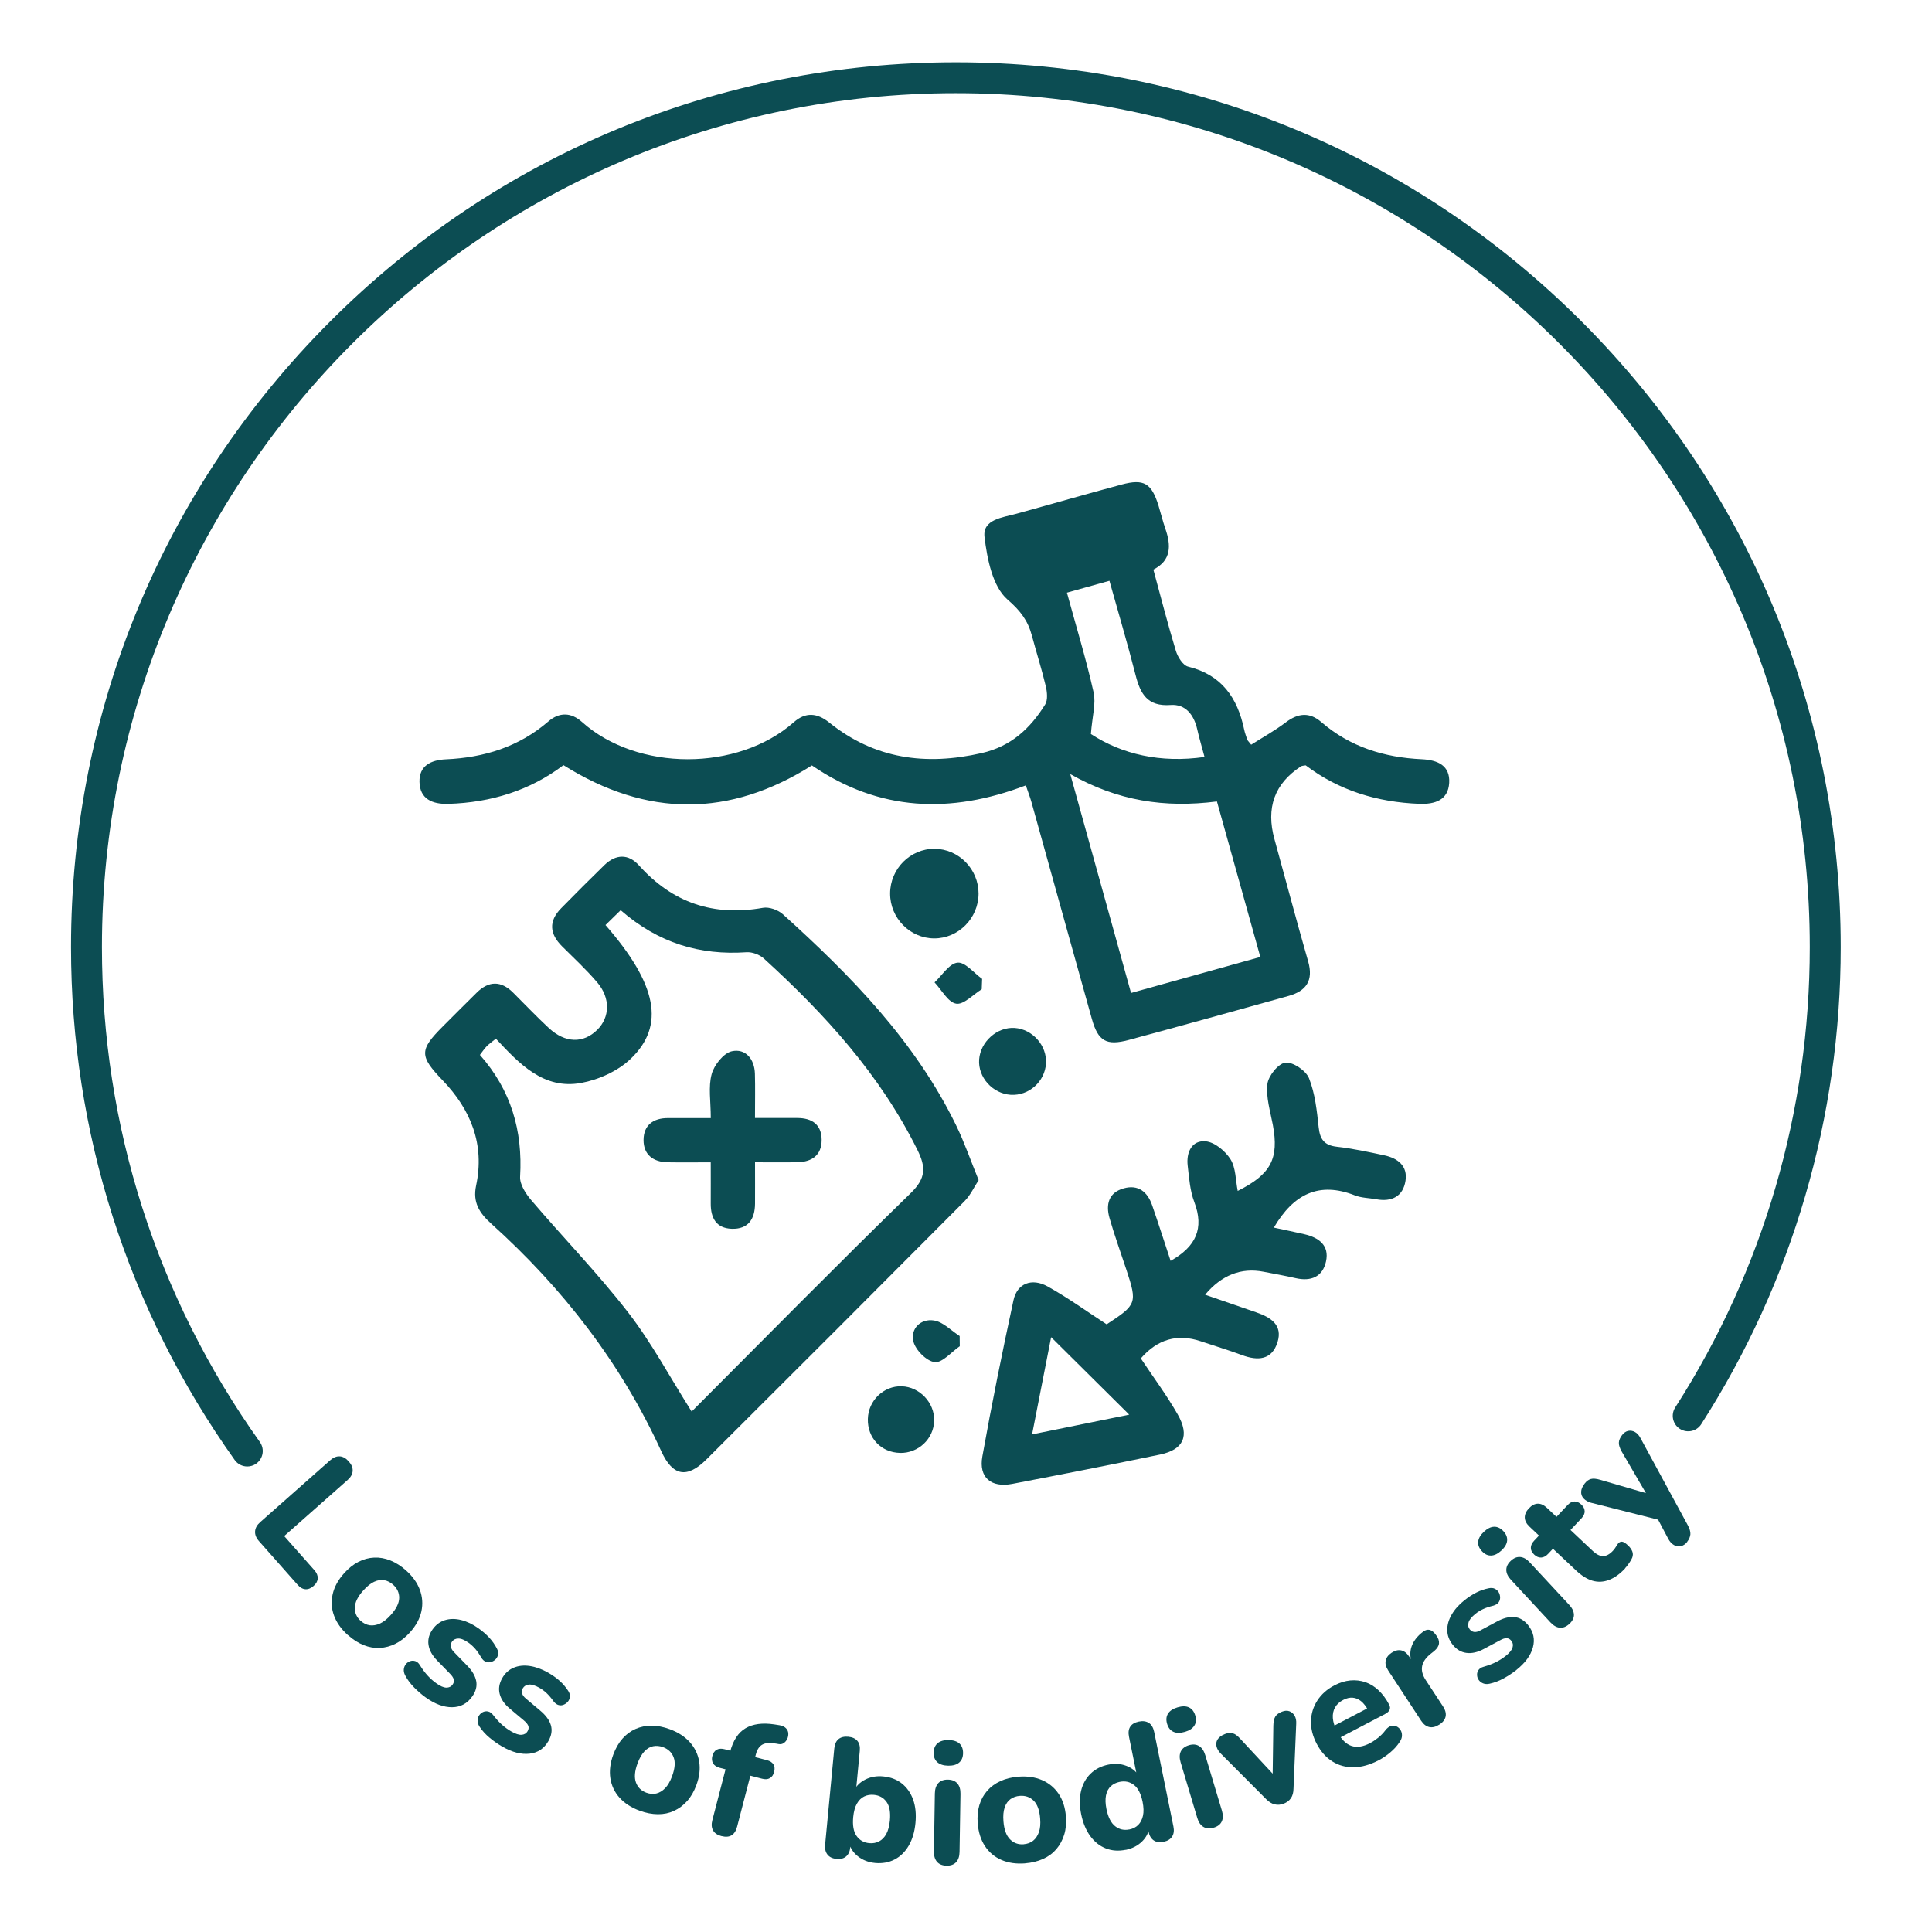 <?xml version="1.0" encoding="UTF-8"?>
<svg id="Quete_ENG" data-name="Quete ENG" xmlns="http://www.w3.org/2000/svg" viewBox="0 0 500 500">
  <defs>
    <style>
      .cls-1 {
        fill: #0c4d53;
        stroke-width: 0px;
      }
    </style>
  </defs>
  <g>
    <path class="cls-1" d="M265.45,203.27c-19.45,7.41-37.86,6.75-55.33-5.18-21.25,13.43-42.63,13.54-64.3-.07-8.65,6.56-18.73,9.68-29.78,10.02-4.16.13-7.39-1.26-7.48-5.71-.08-4.12,2.88-5.64,6.84-5.82,9.86-.44,18.89-3.21,26.52-9.81,2.85-2.46,5.91-2.35,8.69.14,14.3,12.84,40.33,12.87,54.84.06,3.03-2.67,6.02-2.42,9.14.08,11.76,9.47,25,11.22,39.46,7.92,7.61-1.73,12.57-6.37,16.43-12.57.73-1.17.52-3.22.17-4.72-1.04-4.39-2.42-8.71-3.59-13.07-1.04-3.9-2.93-6.44-6.31-9.37-3.86-3.34-5.28-10.49-5.96-16.2-.55-4.56,4.66-5.03,8.28-6.02,9.08-2.49,18.12-5.12,27.21-7.55,5.79-1.55,7.74-.34,9.54,5.46.61,1.98,1.09,4,1.77,5.96,1.5,4.32,1.59,8.22-3.1,10.59,1.98,7.28,3.75,14.21,5.83,21.05.48,1.57,1.82,3.73,3.15,4.06,8.69,2.13,12.79,8.05,14.51,16.25.19.91.53,1.8.82,2.68.05.17.22.29,1,1.28,2.92-1.86,6.1-3.61,8.96-5.78,3.18-2.41,6.14-2.72,9.19-.08,7.47,6.46,16.35,9.17,26,9.62,4.16.2,7.36,1.64,7.1,6.12-.26,4.46-3.67,5.58-7.76,5.42-10.84-.42-20.76-3.43-29.38-9.96-.52.1-.93.08-1.21.26q-10.27,6.66-6.86,18.89c2.91,10.53,5.69,21.1,8.71,31.59,1.41,4.91-.46,7.65-5.04,8.93-13.79,3.84-27.58,7.68-41.4,11.4-5.8,1.56-7.93.31-9.54-5.45-5.24-18.68-10.4-37.37-15.62-56.06-.39-1.4-.93-2.77-1.47-4.36ZM326.17,247.66c-3.9-13.97-7.56-27.09-11.23-40.24-13.51,1.72-25.69-.12-37.96-7.09,5.48,19.72,10.58,38.09,15.73,56.65,11.46-3.19,22.1-6.16,33.46-9.32ZM282.32,189.96c8.04,5.25,18.01,7.58,29.41,5.94-.77-2.89-1.41-5.03-1.9-7.2-.85-3.73-3.04-6.54-6.89-6.25-6,.44-7.82-2.89-9.06-7.77-2.07-8.13-4.47-16.17-6.76-24.37-3.94,1.1-7.16,2-11,3.07,2.41,8.82,4.98,17.23,6.9,25.79.65,2.88-.34,6.13-.7,10.79Z"/>
    <path class="cls-1" d="M253.27,305.42c-1.2,1.83-2.13,3.91-3.63,5.42-22.21,22.33-44.48,44.6-66.79,66.83-5.04,5.02-8.74,4.4-11.71-2.09-10.45-22.82-25.47-42.19-44.03-58.91-3.01-2.72-4.82-5.47-3.9-9.82,2.27-10.68-1.31-19.62-8.7-27.31-6-6.25-5.98-7.82.06-13.87,2.93-2.94,5.86-5.87,8.82-8.79,3.12-3.07,6.27-3.1,9.39,0,3.08,3.05,6.06,6.22,9.24,9.16,4.27,3.96,8.95,4.05,12.56.46,3.28-3.25,3.43-8.22-.03-12.27-2.81-3.29-6-6.25-9.08-9.31-3.25-3.23-3.54-6.51-.26-9.85,3.7-3.77,7.43-7.51,11.21-11.19,2.96-2.87,6.22-2.95,8.94.08,8.69,9.69,19.3,13.27,32.1,10.98,1.58-.28,3.88.54,5.12,1.65,17.71,15.98,34.3,32.93,44.9,54.73,2.13,4.38,3.72,9.02,5.78,14.08ZM179,365.31c19.04-19.07,37.68-38.02,56.72-56.56,3.94-3.84,3.92-6.7,1.7-11.17-9.64-19.44-23.91-35.11-39.75-49.53-1.1-1-3.01-1.71-4.48-1.61-12.03.82-22.74-2.32-32.56-10.88-1.42,1.39-2.7,2.64-3.93,3.84,13.36,15.33,15.51,26.01,6.53,34.61-3.29,3.16-8.26,5.41-12.8,6.25-9.74,1.79-16.01-4.94-22.1-11.45-1.01.82-1.77,1.34-2.4,1.99-.63.65-1.13,1.43-1.73,2.21,8.07,9.12,11.1,19.62,10.4,31.5-.12,1.99,1.45,4.42,2.89,6.1,8.3,9.74,17.26,18.96,25.08,29.06,6.06,7.83,10.77,16.7,16.43,25.64Z"/>
    <path class="cls-1" d="M329.65,317.7c2.81.61,5.39,1.12,7.95,1.72,3.71.87,6.48,2.87,5.57,7.04-.87,4-3.89,5.23-7.84,4.33-2.75-.63-5.54-1.12-8.31-1.66q-8.72-1.69-15.14,5.94c4.59,1.59,8.93,3.08,13.27,4.58,3.68,1.27,6.87,3.24,5.47,7.71-1.46,4.65-5.1,4.86-9.2,3.34-3.53-1.31-7.14-2.39-10.71-3.59q-9-3.01-15.47,4.45c3.19,4.8,6.67,9.46,9.54,14.48,3.18,5.57,1.54,9.13-4.57,10.4-12.72,2.64-25.48,5.14-38.24,7.59-5.49,1.05-8.71-1.65-7.74-7.09,2.42-13.53,5.15-27.01,8.06-40.45.94-4.33,4.71-5.85,8.86-3.54,5.24,2.91,10.13,6.46,15.25,9.79,7.8-5.09,7.95-5.49,5.11-14.12-1.47-4.47-3.09-8.9-4.38-13.42-.98-3.46-.25-6.55,3.67-7.65,3.79-1.07,6.17.91,7.37,4.37,1.65,4.75,3.17,9.54,4.78,14.39,6.56-3.68,8.74-8.38,6.13-15.23-1.12-2.94-1.34-6.25-1.71-9.43-.4-3.45,1.09-6.6,4.65-6.28,2.33.21,5.1,2.52,6.44,4.66,1.39,2.23,1.3,5.39,1.86,8.18,8.61-4.29,10.72-8.37,9.09-17.09-.66-3.51-1.81-7.15-1.41-10.57.25-2.12,2.82-5.32,4.66-5.54,1.93-.23,5.32,2.06,6.11,4.04,1.57,3.95,2.04,8.4,2.5,12.7.34,3.13,1.46,4.66,4.72,5.03,4.11.46,8.18,1.35,12.23,2.21,3.51.74,6.13,2.75,5.52,6.61-.64,4.04-3.56,5.5-7.56,4.77-1.85-.34-3.83-.33-5.55-1.01-9.26-3.63-15.85-.37-20.97,8.36ZM292.24,366.11c-7.11-7.05-13.09-12.99-20.21-20.05-1.87,9.55-3.32,16.97-4.93,25.16,8.32-1.69,15.76-3.2,25.14-5.11Z"/>
    <path class="cls-1" d="M253.25,231.29c-.02,6.34-5.23,11.59-11.48,11.57-6.27-.02-11.43-5.28-11.41-11.63.01-6.36,5.2-11.58,11.47-11.56,6.28.02,11.44,5.26,11.42,11.62Z"/>
    <path class="cls-1" d="M262.59,266.03c4.63.31,8.4,4.58,8.11,9.2-.29,4.71-4.46,8.41-9.15,8.1-4.69-.31-8.48-4.55-8.15-9.13.33-4.62,4.66-8.47,9.19-8.17Z"/>
    <path class="cls-1" d="M232.91,376.01c-4.88-.11-8.43-3.86-8.31-8.78.11-4.76,4.08-8.6,8.75-8.46,4.65.14,8.52,4.24,8.41,8.89-.11,4.72-4.08,8.46-8.85,8.36Z"/>
    <path class="cls-1" d="M254.08,256.01c-2.23,1.37-4.7,4.08-6.63,3.74-2.12-.37-3.74-3.55-5.59-5.51,1.97-1.83,3.82-4.9,5.95-5.11,1.96-.2,4.23,2.68,6.36,4.2-.03.89-.07,1.79-.1,2.68Z"/>
    <path class="cls-1" d="M248.38,348.41c-2.17,1.49-4.51,4.34-6.48,4.11-2.1-.24-4.97-3.13-5.51-5.34-.81-3.3,1.88-5.98,5.32-5.44,2.37.37,4.44,2.62,6.65,4.03,0,.88.02,1.76.03,2.64Z"/>
    <path class="cls-1" d="M183.95,289.34c0-4.33-.67-8.06.23-11.36.64-2.36,3.09-5.45,5.23-5.92,3.52-.76,5.85,1.98,5.96,5.82.1,3.55.02,7.11.02,11.46,3.93,0,7.45,0,10.96,0,3.77,0,6.27,1.67,6.29,5.64.02,3.94-2.47,5.71-6.2,5.8-3.38.08-6.77.02-11.04.02,0,3.72.02,7.21,0,10.71-.03,3.99-1.76,6.65-6.04,6.5-4-.14-5.44-2.81-5.42-6.52.02-3.35,0-6.69,0-10.68-4.08,0-7.6.05-11.13-.01-3.78-.06-6.28-1.99-6.26-5.79.02-3.81,2.51-5.67,6.33-5.65,3.37.01,6.74,0,11.07,0Z"/>
  </g>
  <g>
    <path class="cls-1" d="M67.03,398.84c-.74-.83-1.07-1.68-1.01-2.54.06-.86.5-1.64,1.31-2.36l18.07-15.98c.86-.76,1.7-1.11,2.52-1.06.83.05,1.61.49,2.35,1.33.72.81,1.05,1.63,1,2.46-.05.83-.5,1.62-1.36,2.38l-16.36,14.46,7.8,8.82c.62.7.91,1.41.88,2.12-.03.71-.39,1.37-1.07,1.97-.7.62-1.41.9-2.12.85-.71-.05-1.38-.43-2-1.13l-10.01-11.32Z"/>
    <path class="cls-1" d="M90.04,423.17c-1.72-1.54-2.92-3.22-3.59-5.04-.67-1.82-.79-3.67-.35-5.57.43-1.89,1.42-3.7,2.97-5.42,1.15-1.29,2.38-2.27,3.7-2.94,1.31-.67,2.67-1.04,4.08-1.1,1.41-.06,2.81.19,4.2.75,1.39.56,2.73,1.41,4.02,2.56,1.72,1.54,2.92,3.23,3.59,5.04.67,1.82.8,3.67.4,5.55-.4,1.88-1.38,3.68-2.92,5.41-1.17,1.31-2.42,2.3-3.74,2.96-1.32.67-2.69,1.04-4.09,1.11-1.41.08-2.81-.17-4.21-.73-1.4-.57-2.74-1.42-4.03-2.58ZM93.35,419.47c.72.64,1.5,1.03,2.33,1.15.84.12,1.71-.03,2.64-.44.92-.42,1.86-1.16,2.82-2.23,1.43-1.59,2.15-3.06,2.17-4.4.02-1.34-.51-2.49-1.58-3.44-.7-.62-1.46-1.01-2.29-1.16-.83-.15-1.7-.01-2.61.41-.91.42-1.84,1.17-2.8,2.24-1.43,1.59-2.16,3.07-2.2,4.43-.04,1.36.47,2.51,1.51,3.45Z"/>
    <path class="cls-1" d="M110.24,439.35c-1.05-.75-2.06-1.62-3.03-2.6s-1.75-2.02-2.33-3.12c-.31-.58-.43-1.12-.37-1.64.06-.51.24-.95.54-1.32.3-.36.67-.62,1.12-.77.45-.15.89-.14,1.34.01.45.16.83.49,1.14,1.01.69,1.1,1.38,2.03,2.07,2.77.69.75,1.43,1.4,2.22,1.96,1.02.73,1.88,1.1,2.58,1.11.69,0,1.23-.25,1.6-.77.34-.48.44-.94.3-1.4-.14-.46-.47-.95-1-1.47l-3.27-3.36c-1.29-1.32-2.04-2.67-2.25-4.07-.21-1.39.14-2.73,1.06-4.02.85-1.19,1.92-1.98,3.21-2.38,1.29-.39,2.69-.4,4.2-.02s3.02,1.1,4.52,2.18c1.07.77,1.99,1.57,2.76,2.41.77.84,1.42,1.77,1.95,2.79.28.52.38,1.02.3,1.51s-.28.9-.61,1.24c-.33.34-.73.58-1.19.72-.46.14-.91.12-1.35-.04-.44-.17-.83-.52-1.17-1.05-.51-.9-1.03-1.66-1.56-2.28-.53-.61-1.1-1.13-1.69-1.56-1.07-.77-1.97-1.15-2.69-1.14-.72,0-1.27.27-1.65.79-.29.41-.4.84-.32,1.31.08.47.37.96.87,1.46l3.27,3.36c1.36,1.37,2.17,2.73,2.43,4.08.26,1.35-.09,2.7-1.05,4.03-1.29,1.81-3.02,2.73-5.18,2.75-2.16.02-4.42-.81-6.78-2.49Z"/>
    <path class="cls-1" d="M130.04,452.05c-1.12-.64-2.21-1.4-3.28-2.28-1.07-.88-1.94-1.84-2.63-2.88-.36-.54-.54-1.08-.53-1.59,0-.52.14-.97.4-1.36.26-.39.6-.68,1.03-.88.43-.19.88-.23,1.34-.12.46.11.87.41,1.24.89.79,1.03,1.57,1.88,2.33,2.55.76.67,1.56,1.25,2.4,1.73,1.09.63,1.99.91,2.68.85.69-.06,1.2-.37,1.52-.93.29-.51.34-.98.16-1.43-.19-.44-.57-.9-1.14-1.36l-3.59-3.02c-1.42-1.18-2.3-2.46-2.65-3.82-.35-1.36-.13-2.73.66-4.11.73-1.27,1.71-2.17,2.96-2.69,1.24-.52,2.64-.67,4.18-.44,1.54.23,3.11.8,4.71,1.71,1.14.66,2.14,1.36,2.99,2.12.85.76,1.59,1.62,2.22,2.59.33.49.48.98.45,1.47s-.19.92-.49,1.29c-.3.37-.67.65-1.11.83-.44.19-.89.22-1.34.09-.45-.12-.87-.43-1.27-.93-.6-.85-1.19-1.55-1.78-2.11-.59-.56-1.21-1.02-1.84-1.38-1.14-.66-2.08-.94-2.79-.87-.72.08-1.24.4-1.56.95-.25.43-.31.88-.18,1.34.12.46.46.92,1.02,1.37l3.59,3.02c1.49,1.23,2.43,2.5,2.82,3.82.39,1.32.18,2.69-.64,4.12-1.11,1.93-2.73,3.02-4.88,3.26s-4.48-.36-6.99-1.8Z"/>
    <path class="cls-1" d="M165.54,468.61c-2.17-.8-3.9-1.92-5.2-3.36-1.29-1.44-2.09-3.12-2.38-5.04-.29-1.92-.04-3.96.76-6.13.6-1.62,1.38-2.99,2.35-4.1.97-1.11,2.1-1.95,3.39-2.52s2.68-.86,4.18-.85c1.5,0,3.06.3,4.68.9,2.17.8,3.9,1.92,5.2,3.36,1.29,1.44,2.1,3.11,2.42,5.01.32,1.9.08,3.93-.72,6.1-.61,1.65-1.4,3.03-2.39,4.13-.98,1.11-2.12,1.95-3.39,2.54-1.28.59-2.67.88-4.18.87s-3.08-.31-4.7-.91ZM167.26,463.95c.91.33,1.77.4,2.59.21.82-.2,1.58-.66,2.29-1.38.7-.72,1.3-1.76,1.8-3.11.74-2.01.87-3.64.39-4.89-.48-1.25-1.39-2.12-2.73-2.62-.88-.32-1.73-.4-2.56-.24-.83.17-1.58.61-2.27,1.34s-1.28,1.77-1.78,3.11c-.74,2.01-.87,3.65-.41,4.93.47,1.28,1.36,2.16,2.68,2.65Z"/>
    <path class="cls-1" d="M186.73,475.19c-1.05-.27-1.78-.76-2.18-1.47-.41-.71-.47-1.59-.2-2.64l3.42-13.18-1.53-.4c-.79-.21-1.36-.58-1.68-1.12-.33-.54-.4-1.18-.21-1.91.21-.79.58-1.34,1.13-1.64.55-.3,1.22-.34,2.01-.14l3.4.88-2.31,1.22.34-1.32c.79-3.03,2.13-5.1,4.04-6.21,1.91-1.11,4.37-1.44,7.4-.99l1.39.22c.75.13,1.31.4,1.68.8.37.4.56.84.58,1.33.02.49-.07.96-.27,1.4-.21.45-.5.81-.89,1.08s-.84.36-1.36.26l-.61-.11c-1.56-.28-2.75-.21-3.56.24-.81.44-1.38,1.29-1.7,2.53l-.37,1.45-.62-.93,3.83.99c.82.21,1.39.58,1.71,1.1.32.52.38,1.18.17,1.97-.19.74-.55,1.26-1.09,1.58-.54.32-1.21.37-2.04.15l-3.02-.78-3.42,13.18c-.57,2.18-1.91,3-4.04,2.45Z"/>
    <path class="cls-1" d="M226.47,482.14c-1.72-.16-3.2-.74-4.45-1.73-1.25-.99-2.02-2.21-2.32-3.69l.62-1.4-.26,2.71c-.1,1.08-.46,1.88-1.07,2.41-.61.53-1.44.75-2.49.65-1.05-.1-1.83-.47-2.34-1.11-.51-.64-.72-1.5-.62-2.57l2.37-24.89c.11-1.11.47-1.92,1.09-2.43.62-.51,1.47-.72,2.55-.62,1.05.1,1.83.46,2.35,1.08s.72,1.49.61,2.6l-.99,10.37-.52-.05c.59-1.27,1.58-2.25,2.97-2.94,1.39-.69,2.93-.96,4.62-.79,1.9.18,3.5.79,4.81,1.83,1.31,1.04,2.28,2.42,2.91,4.16.63,1.74.83,3.76.61,6.06-.22,2.3-.8,4.26-1.75,5.88-.95,1.62-2.17,2.81-3.67,3.58-1.5.77-3.18,1.06-5.05.89ZM224.97,477.01c.93.09,1.78-.07,2.54-.46.76-.4,1.38-1.04,1.86-1.92.48-.88.79-2.04.93-3.46.2-2.13-.08-3.74-.86-4.83-.78-1.09-1.87-1.7-3.27-1.83-.93-.09-1.78.05-2.53.42-.76.37-1.38.99-1.88,1.87-.5.88-.81,2.03-.95,3.46-.2,2.13.08,3.75.86,4.87.78,1.12,1.88,1.75,3.31,1.88Z"/>
    <path class="cls-1" d="M245.4,456.96c-1.23-.02-2.17-.32-2.82-.9-.65-.58-.97-1.4-.95-2.45.02-1.08.36-1.91,1.03-2.47.67-.56,1.62-.83,2.85-.81,1.23.02,2.16.32,2.8.9.63.58.94,1.42.93,2.5-.02,1.05-.35,1.86-1.01,2.42-.65.56-1.6.83-2.83.81ZM244.98,482.84c-1.08-.02-1.91-.35-2.47-.99s-.83-1.53-.81-2.67l.24-15.02c.02-1.17.32-2.07.9-2.69.58-.62,1.41-.92,2.5-.9,1.05.02,1.86.35,2.42.98.56.64.83,1.54.81,2.72l-.24,15.02c-.02,1.14-.31,2.02-.88,2.64-.57.62-1.39.92-2.48.91Z"/>
    <path class="cls-1" d="M265.31,482.24c-2.31.18-4.35-.11-6.13-.88-1.78-.77-3.2-1.96-4.27-3.58-1.07-1.62-1.69-3.58-1.88-5.89-.14-1.72,0-3.29.42-4.71.42-1.41,1.09-2.65,2.02-3.71.93-1.06,2.08-1.9,3.44-2.52,1.36-.62,2.9-1,4.63-1.14,2.31-.18,4.35.11,6.13.88,1.78.77,3.21,1.95,4.29,3.54,1.08,1.59,1.71,3.54,1.89,5.84.14,1.75,0,3.34-.44,4.75s-1.11,2.66-2.02,3.73c-.91,1.07-2.06,1.92-3.43,2.54-1.38.62-2.93,1-4.65,1.14ZM264.92,477.29c.96-.08,1.78-.38,2.44-.9s1.16-1.26,1.5-2.21c.34-.95.45-2.14.33-3.57-.17-2.13-.73-3.67-1.69-4.6-.96-.94-2.15-1.35-3.58-1.24-.93.07-1.74.36-2.42.85-.68.49-1.18,1.22-1.5,2.17s-.43,2.14-.31,3.57c.17,2.13.73,3.68,1.69,4.65.96.97,2.14,1.4,3.54,1.29Z"/>
    <path class="cls-1" d="M291.32,478.73c-1.84.37-3.54.26-5.11-.35-1.57-.61-2.92-1.66-4.03-3.17-1.11-1.51-1.9-3.39-2.37-5.66-.46-2.27-.47-4.3-.03-6.09.44-1.79,1.27-3.28,2.48-4.45,1.21-1.17,2.73-1.95,4.57-2.32,1.66-.34,3.22-.24,4.66.31,1.44.54,2.52,1.41,3.25,2.61l-.47.1-2.08-10.2c-.22-1.09-.12-1.97.31-2.64.43-.67,1.18-1.11,2.24-1.33,1.03-.21,1.89-.09,2.58.35.69.44,1.14,1.21,1.37,2.3l4.99,24.5c.22,1.06.1,1.94-.34,2.62-.44.69-1.18,1.14-2.21,1.35s-1.89.09-2.56-.37-1.12-1.22-1.34-2.28l-.6-2.93.82,1.58c-.12,1.49-.74,2.79-1.87,3.9-1.13,1.11-2.55,1.84-4.24,2.19ZM292.27,473.47c.95-.19,1.72-.59,2.31-1.19.59-.6,1-1.39,1.22-2.38.22-.99.18-2.18-.1-3.59-.43-2.09-1.17-3.55-2.24-4.37-1.06-.81-2.3-1.08-3.7-.79-.92.19-1.69.57-2.3,1.14-.62.57-1.02,1.35-1.23,2.34-.2.98-.16,2.18.12,3.58.43,2.09,1.17,3.56,2.24,4.41,1.07.84,2.29,1.12,3.67.84Z"/>
    <path class="cls-1" d="M306.66,448.2c-1.18.35-2.17.35-2.96,0-.8-.36-1.34-1.04-1.65-2.05-.31-1.04-.23-1.92.23-2.66.47-.74,1.29-1.28,2.47-1.63,1.18-.35,2.16-.35,2.94.01s1.33,1.06,1.64,2.1c.3,1.01.23,1.88-.23,2.61-.45.73-1.27,1.28-2.45,1.63ZM314.09,472.99c-1.04.31-1.92.25-2.65-.19-.73-.44-1.26-1.21-1.58-2.3l-4.31-14.39c-.34-1.12-.32-2.07.04-2.83s1.07-1.31,2.11-1.62c1.01-.3,1.88-.23,2.61.21.73.44,1.26,1.22,1.6,2.34l4.32,14.39c.33,1.09.32,2.02-.04,2.79s-1.05,1.3-2.08,1.61Z"/>
    <path class="cls-1" d="M332.2,466.79c-.79.31-1.57.37-2.33.18s-1.49-.63-2.18-1.34l-11.76-11.81c-.58-.59-.95-1.21-1.1-1.86-.16-.65-.06-1.25.3-1.82.36-.57.99-1.03,1.89-1.38.74-.29,1.4-.35,2-.19.6.16,1.26.65,1.99,1.46l9.64,10.38-1.31.51.2-14.28c.02-1.08.19-1.88.52-2.4.33-.52.9-.94,1.72-1.26.71-.28,1.35-.32,1.91-.11.57.2,1.02.59,1.35,1.15.33.56.47,1.26.42,2.1l-.7,16.75c-.01,1.01-.23,1.84-.66,2.48-.43.64-1.06,1.12-1.91,1.46Z"/>
    <path class="cls-1" d="M356.82,455.55c-2.26,1.18-4.41,1.79-6.46,1.82s-3.9-.47-5.55-1.51c-1.65-1.04-3-2.57-4.06-4.59-1.03-1.97-1.52-3.92-1.47-5.85.05-1.93.6-3.7,1.65-5.33,1.05-1.62,2.52-2.93,4.42-3.92,1.38-.72,2.74-1.14,4.09-1.27s2.65.02,3.9.44c1.25.42,2.39,1.13,3.44,2.12,1.05.99,1.96,2.22,2.73,3.7.26.49.3.94.11,1.35-.18.41-.57.77-1.17,1.08l-12.22,6.4-1.59-3.04,9.81-5.13-.34.87c-.56-1.06-1.18-1.87-1.86-2.42-.68-.55-1.41-.85-2.19-.91-.77-.06-1.59.14-2.45.59-.96.5-1.66,1.15-2.11,1.95-.44.79-.63,1.7-.56,2.72.07,1.02.41,2.12,1.02,3.28l.16.31c1.03,1.97,2.25,3.18,3.66,3.64s3.02.2,4.84-.75c.62-.33,1.29-.78,2.02-1.35.72-.58,1.35-1.22,1.87-1.92.45-.6.93-.97,1.44-1.13s.99-.13,1.43.07c.44.2.79.51,1.06.93.27.42.4.91.39,1.46,0,.55-.21,1.11-.61,1.68-.62.96-1.42,1.84-2.4,2.67-.97.82-1.98,1.51-3.02,2.05Z"/>
    <path class="cls-1" d="M372.53,446.3c-.93.61-1.8.83-2.61.66-.81-.17-1.51-.71-2.11-1.61l-8.55-13.04c-.59-.91-.81-1.75-.64-2.55.17-.79.68-1.47,1.53-2.03.88-.58,1.71-.78,2.49-.61.78.17,1.47.71,2.06,1.62l1.25,1.91-.37.24c-.67-1.66-.77-3.23-.29-4.69s1.48-2.77,3-3.91c.58-.45,1.15-.61,1.72-.47s1.12.6,1.68,1.4c.55.73.79,1.43.72,2.1-.07.67-.48,1.33-1.25,1.98l-.8.63c-1.32,1.04-2.09,2.12-2.31,3.25-.22,1.13.09,2.34.94,3.64l4.48,6.83c.59.91.81,1.76.66,2.56-.16.8-.69,1.5-1.59,2.1Z"/>
    <path class="cls-1" d="M392.47,432.17c-1.01.8-2.12,1.53-3.33,2.2-1.21.66-2.43,1.12-3.65,1.38-.64.14-1.2.1-1.68-.1-.48-.2-.85-.49-1.12-.88-.27-.38-.41-.81-.43-1.29-.02-.47.11-.9.38-1.29.27-.38.7-.66,1.28-.82,1.25-.36,2.33-.76,3.24-1.22.91-.46,1.74-.99,2.5-1.59.99-.78,1.58-1.51,1.78-2.17s.1-1.25-.3-1.75c-.36-.46-.79-.68-1.27-.68-.48,0-1.04.19-1.69.56l-4.13,2.21c-1.62.88-3.13,1.22-4.53,1.04-1.4-.18-2.59-.89-3.57-2.13-.91-1.15-1.38-2.39-1.4-3.74s.36-2.7,1.14-4.04c.78-1.35,1.89-2.6,3.34-3.74,1.03-.82,2.06-1.48,3.07-1.99s2.09-.88,3.22-1.1c.58-.12,1.09-.08,1.53.13.44.21.78.52,1.02.93.23.41.35.86.36,1.34,0,.48-.13.91-.41,1.28-.28.38-.73.65-1.33.83-1.01.24-1.88.53-2.62.87-.74.34-1.39.74-1.97,1.2-1.03.82-1.65,1.58-1.84,2.27-.2.7-.09,1.3.31,1.8.31.39.7.61,1.17.67.47.05,1.02-.09,1.64-.44l4.13-2.21c1.69-.93,3.22-1.33,4.59-1.21,1.37.13,2.57.83,3.59,2.12,1.38,1.74,1.79,3.66,1.22,5.74s-1.99,4.02-4.27,5.83Z"/>
    <path class="cls-1" d="M388.56,401.27c-.9.84-1.79,1.27-2.66,1.3-.87.03-1.67-.34-2.38-1.12-.74-.79-1.06-1.62-.96-2.49.09-.87.59-1.72,1.49-2.56.9-.84,1.78-1.26,2.64-1.28.86-.02,1.66.37,2.4,1.16.72.77,1.03,1.59.95,2.45-.08.86-.58,1.7-1.48,2.54ZM406.16,420.25c-.79.74-1.62,1.07-2.46,1-.85-.07-1.66-.53-2.44-1.37l-10.22-11.02c-.8-.86-1.2-1.71-1.21-2.56,0-.85.38-1.64,1.18-2.38.77-.72,1.58-1.04,2.43-.97.85.07,1.67.54,2.47,1.4l10.22,11.01c.78.84,1.17,1.68,1.2,2.52s-.37,1.63-1.16,2.37Z"/>
    <path class="cls-1" d="M420.58,405.9c-1.38,1.47-2.79,2.47-4.21,3-1.42.53-2.83.59-4.22.19-1.39-.4-2.8-1.28-4.23-2.62l-6.02-5.66-1.26,1.34c-.56.6-1.16.91-1.79.94s-1.22-.22-1.78-.74c-.6-.56-.9-1.15-.89-1.78,0-.62.28-1.23.84-1.83l1.26-1.34-2.43-2.29c-.81-.76-1.22-1.55-1.24-2.37-.01-.82.34-1.61,1.06-2.38.74-.79,1.51-1.19,2.31-1.21s1.6.36,2.41,1.12l2.43,2.29,2.86-3.04c.56-.6,1.15-.91,1.76-.94.61-.03,1.21.24,1.81.8.55.52.84,1.09.86,1.71.02.62-.25,1.23-.81,1.83l-2.86,3.04,5.83,5.48c.9.84,1.76,1.27,2.6,1.27.84,0,1.69-.45,2.55-1.37.3-.32.55-.65.75-.99.2-.34.4-.63.59-.89.26-.32.58-.48.96-.48.38,0,.92.32,1.6.96.51.48.88.99,1.1,1.52.22.53.22,1.09-.01,1.68-.15.38-.42.84-.8,1.39-.38.55-.73,1-1.05,1.34Z"/>
    <path class="cls-1" d="M436.66,399.02c-.47.6-1.01.97-1.64,1.12-.63.14-1.23.05-1.81-.29-.58-.33-1.05-.85-1.44-1.55l-3.34-6.31,2.16,1.67-18.87-4.76c-.78-.23-1.4-.59-1.86-1.08-.46-.48-.68-1.06-.66-1.73s.32-1.39.91-2.15c.48-.63,1.02-1.02,1.6-1.18.59-.16,1.41-.09,2.47.22l13.6,3.96-.86,1.11-7.19-12.33c-.54-.93-.79-1.71-.77-2.34.02-.63.3-1.29.84-1.99.47-.6.99-.96,1.58-1.08.59-.12,1.17-.02,1.74.29.57.31,1.05.84,1.44,1.58l12.21,22.49c.52.96.75,1.76.7,2.4-.05.64-.33,1.29-.83,1.94Z"/>
  </g>
  <path class="cls-1" d="M64,379.52c-1.25,0-2.48-.58-3.26-1.68-27.71-38.9-42.36-84.8-42.36-132.72,0-61.17,23.82-118.67,67.07-161.93C128.71,39.94,186.21,16.12,247.38,16.12s118.68,23.82,161.93,67.07c43.25,43.25,67.07,100.76,67.07,161.93,0,43.95-12.48,86.64-36.1,123.46-1.19,1.86-3.67,2.4-5.53,1.21-1.86-1.19-2.4-3.67-1.21-5.53,22.79-35.53,34.83-76.73,34.83-119.15,0-121.86-99.14-221-221-221S26.38,123.26,26.38,245.12c0,46.25,14.13,90.54,40.88,128.08,1.28,1.8.86,4.3-.94,5.58-.7.5-1.51.74-2.32.74Z"/>
</svg>